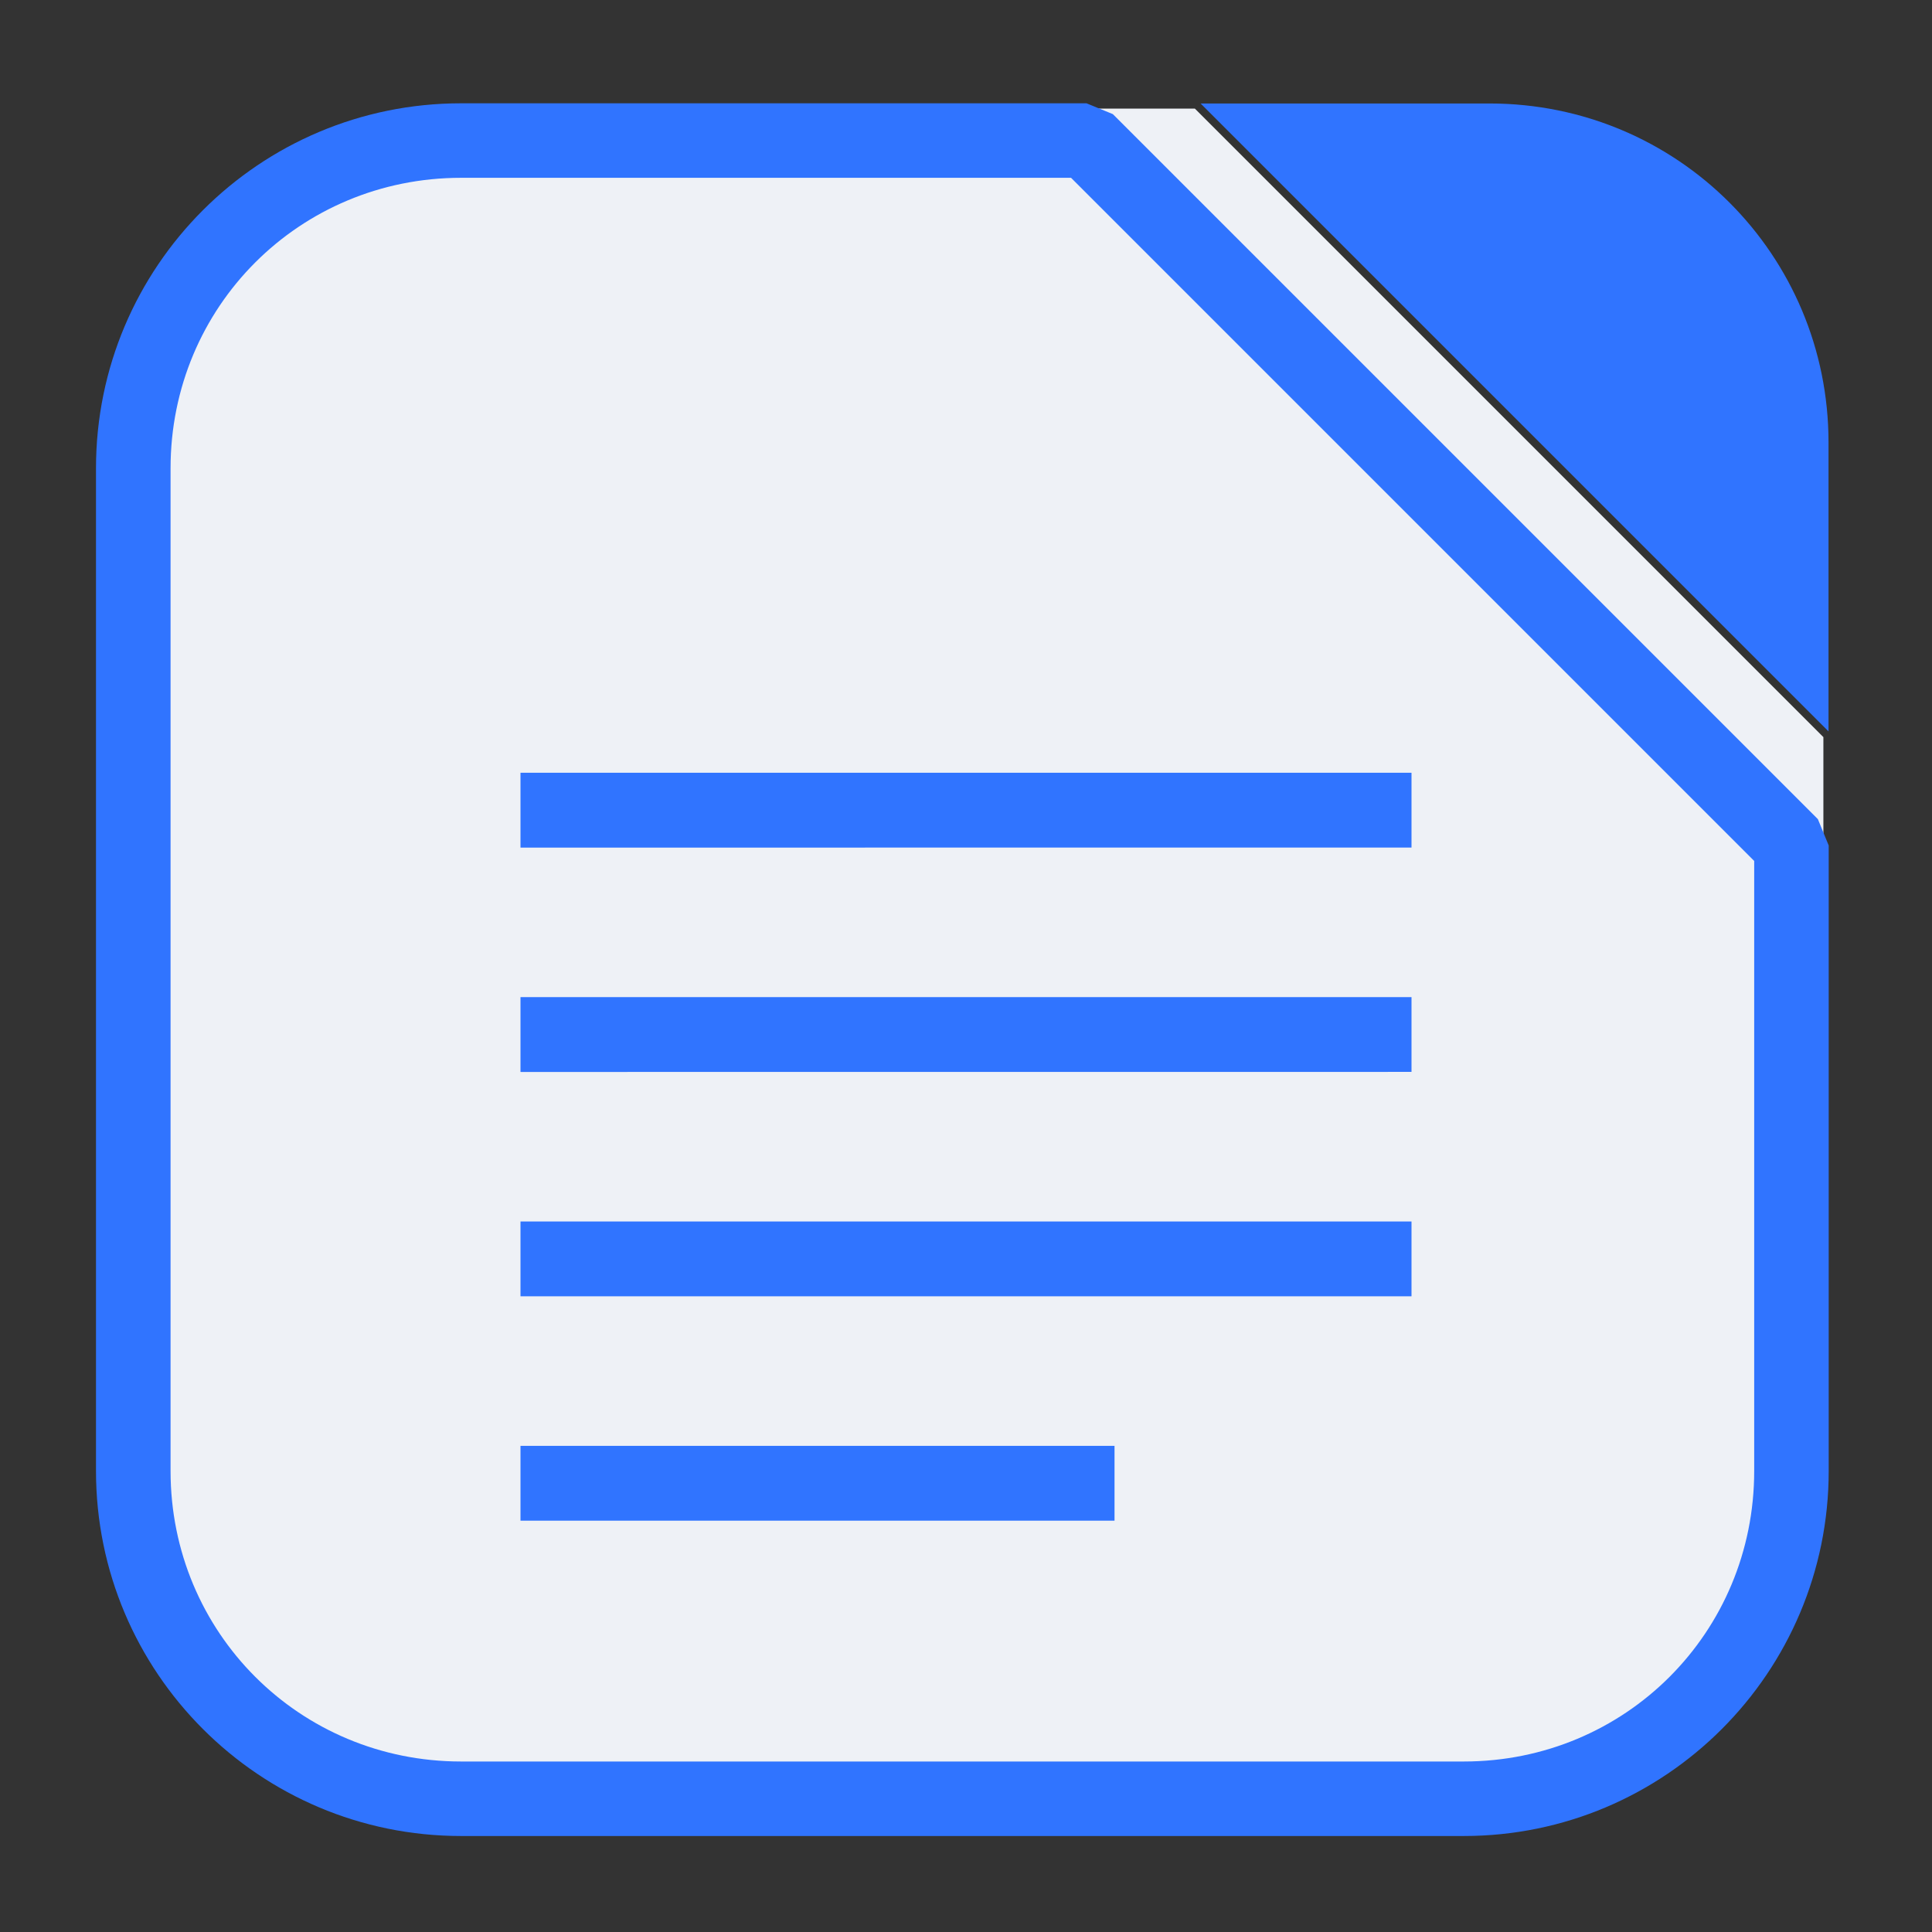<?xml version="1.0" encoding="UTF-8" standalone="no"?>
<svg
   xmlns:dc="http://purl.org/dc/elements/1.1/"
   xmlns:cc="http://creativecommons.org/ns#"
   xmlns:rdf="http://www.w3.org/1999/02/22-rdf-syntax-ns#"
   xmlns:svg="http://www.w3.org/2000/svg"
   xmlns="http://www.w3.org/2000/svg"
   xmlns:sodipodi="http://sodipodi.sourceforge.net/DTD/sodipodi-0.dtd"
   xmlns:inkscape="http://www.inkscape.org/namespaces/inkscape"
   height="32"
   width="32"
   version="1"
   id="svg14"
   sodipodi:docname="libreoffice-writer.svg"
   inkscape:version="0.92.4 5da689c313, 2019-01-14">
  <rect width="100%" height="100%" fill="#333333" stroke="none"/>
  <defs
     id="defs18" />
  <sodipodi:namedview
     pagecolor="#ffffff"
     bordercolor="#666666"
     borderopacity="1"
     objecttolerance="10"
     gridtolerance="10"
     guidetolerance="10"
     inkscape:pageopacity="0"
     inkscape:pageshadow="2"
     inkscape:window-width="915"
     inkscape:window-height="612"
     id="namedview16"
     showgrid="false"
     inkscape:zoom="7.375"
     inkscape:cx="16"
     inkscape:cy="16"
     inkscape:window-x="113"
     inkscape:window-y="108"
     inkscape:window-maximized="0"
     inkscape:current-layer="svg14"
     inkscape:pagecheckerboard="true" />
  <path
     inkscape:connector-curvature="0"
     style="opacity:1;fill:#3074ff;fill-opacity:1;fill-rule:evenodd;stroke:none;stroke-width:1.043;stroke-linecap:round;stroke-linejoin:bevel;stroke-miterlimit:4;stroke-dasharray:none;stroke-dashoffset:0;stroke-opacity:1"
     d="M 30.286,12.114 V 7.329 c 0,-3.111 -2.504,-5.615 -5.615,-5.615 H 19.886 Z"
     id="path4496" />
  <path
     inkscape:connector-curvature="0"
     style="opacity:1;fill:#eef1f6;fill-opacity:1;fill-rule:evenodd;stroke:none;stroke-width:1.043;stroke-linecap:round;stroke-linejoin:bevel;stroke-miterlimit:4;stroke-dasharray:none;stroke-dashoffset:0;stroke-opacity:1"
     d="M 18.124,1.802 H 7.413 C 4.303,1.802 1.798,4.305 1.798,7.415 V 24.587 c 0,3.11 2.505,5.615 5.615,5.615 H 24.585 c 3.11,0 5.613,-2.505 5.613,-5.615 v -10.711 z"
     id="path4494" />
  <path
     inkscape:connector-curvature="0"
     style="opacity:1;fill:#eef1f6;fill-opacity:1;fill-rule:evenodd;stroke:none;stroke-width:1.044;stroke-linecap:round;stroke-linejoin:bevel;stroke-miterlimit:4;stroke-dasharray:none;stroke-dashoffset:0;stroke-opacity:1"
     d="m 18.111,1.799 12.09,12.09 V 12.209 L 19.791,1.799 Z"
     id="rect4497-3" />
  <path
     style="opacity:1;fill:#3074ff;stroke-width:1.234;enable-background:new;fill-opacity:1"
     d="M 8.621,25.187 V 23.948 H 18.46 v 1.239 z m 0,-3.716 V 20.232 H 23.379 v 1.239 z m 0,-3.716 V 16.515 H 23.379 v 1.239 z m 0,-3.716 V 12.799 H 23.379 v 1.239 z"
     id="path10"
     inkscape:connector-curvature="0" />
  <path
     style="color:#000000;font-style:normal;font-variant:normal;font-weight:normal;font-stretch:normal;font-size:medium;line-height:normal;font-family:sans-serif;font-variant-ligatures:normal;font-variant-position:normal;font-variant-caps:normal;font-variant-numeric:normal;font-variant-alternates:normal;font-feature-settings:normal;text-indent:0;text-align:start;text-decoration:none;text-decoration-line:none;text-decoration-style:solid;text-decoration-color:#000000;letter-spacing:normal;word-spacing:normal;text-transform:none;writing-mode:lr-tb;direction:ltr;text-orientation:mixed;dominant-baseline:auto;baseline-shift:baseline;text-anchor:start;white-space:normal;shape-padding:0;clip-rule:nonzero;display:inline;overflow:visible;visibility:visible;opacity:1;isolation:auto;mix-blend-mode:normal;color-interpolation:sRGB;color-interpolation-filters:linearRGB;solid-color:#000000;solid-opacity:1;vector-effect:none;fill:#3074ff;fill-opacity:1;fill-rule:evenodd;stroke:none;stroke-width:1.235;stroke-linecap:round;stroke-linejoin:bevel;stroke-miterlimit:4;stroke-dasharray:none;stroke-dashoffset:0;stroke-opacity:1;color-rendering:auto;image-rendering:auto;shape-rendering:auto;text-rendering:auto;enable-background:accumulate"
     d="M 7.637,1.711 C 4.298,1.711 1.59,4.416 1.59,7.756 V 24.363 C 1.59,27.702 4.298,30.41 7.637,30.41 h 16.607 c 3.339,0 6.045,-2.708 6.045,-6.047 V 14.004 L 30.11,13.568 18.432,1.89 17.996,1.711 Z m 0,1.234 H 17.74 L 29.055,14.26 v 10.104 c 0,2.677 -2.134,4.812 -4.811,4.812 H 7.637 c -2.676,0 -4.812,-2.136 -4.812,-4.812 V 7.756 c 0,-2.676 2.136,-4.811 4.812,-4.811 z"
     id="path4494-6"
     inkscape:connector-curvature="0" />
</svg>
